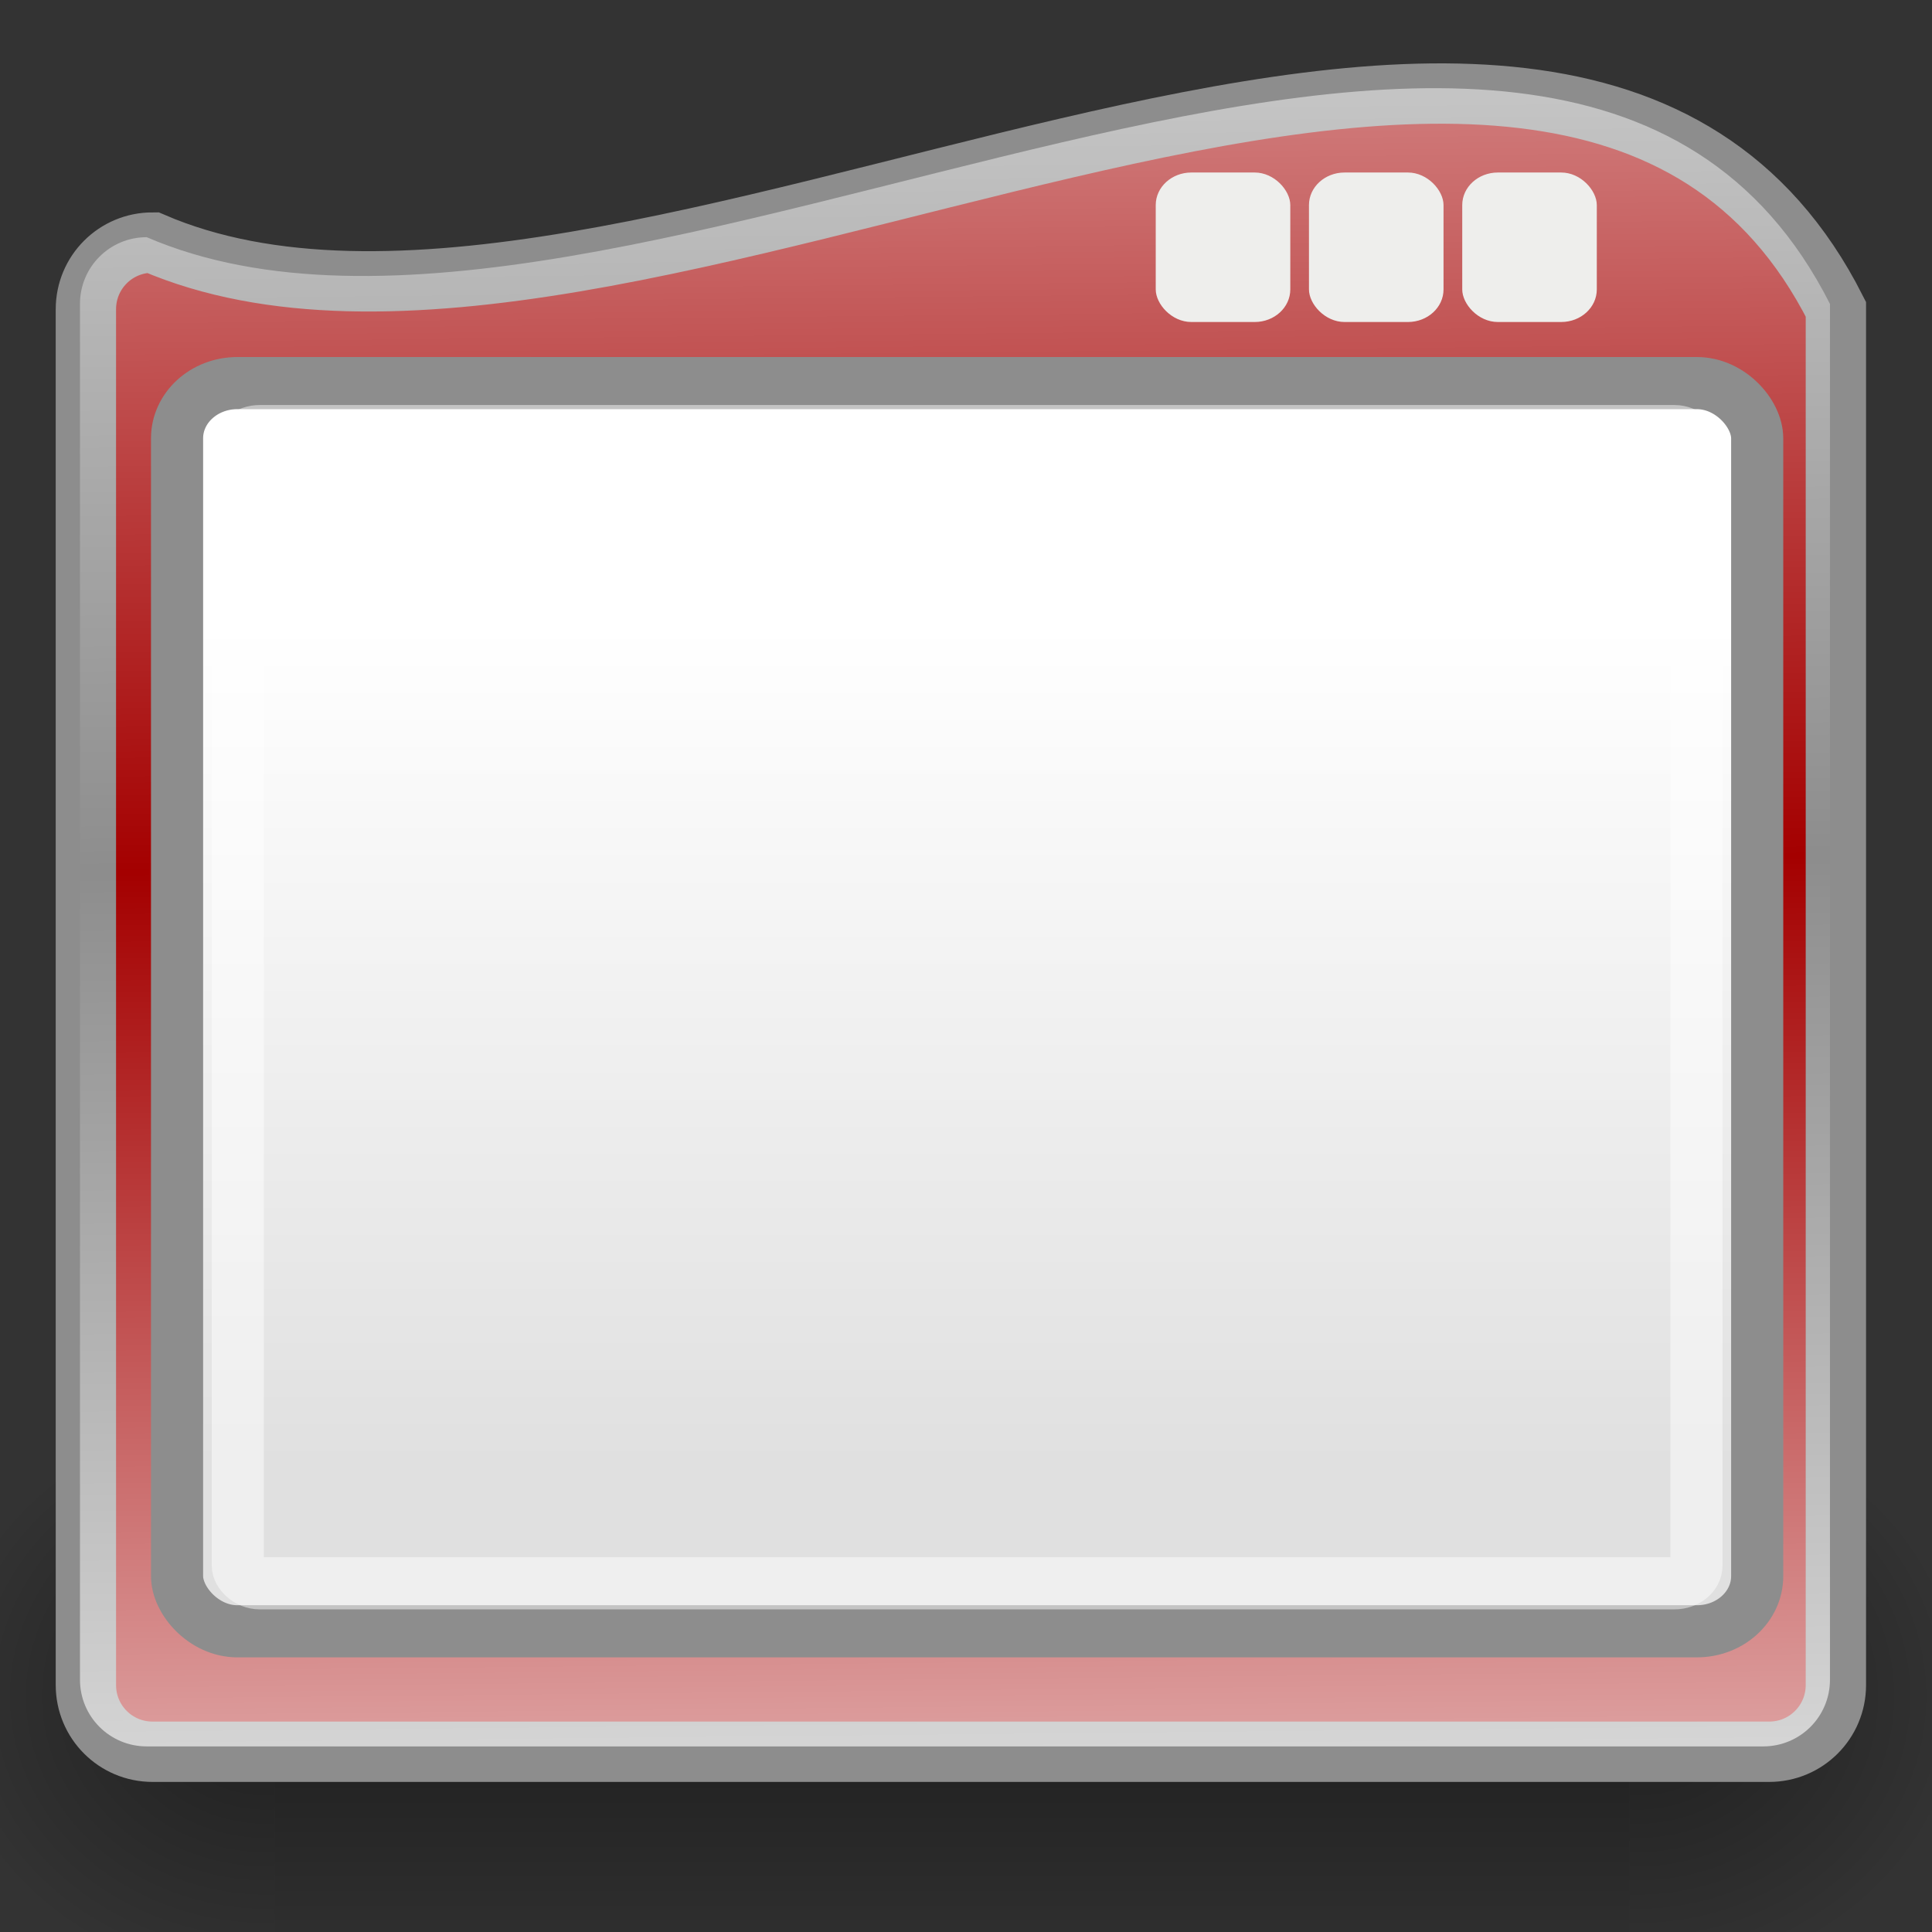 <?xml version="1.0" encoding="UTF-8" standalone="no"?>
<!-- Created with Inkscape (http://www.inkscape.org/) -->
<svg
   xmlns:dc="http://purl.org/dc/elements/1.1/"
   xmlns:cc="http://web.resource.org/cc/"
   xmlns:rdf="http://www.w3.org/1999/02/22-rdf-syntax-ns#"
   xmlns:svg="http://www.w3.org/2000/svg"
   xmlns="http://www.w3.org/2000/svg"
   xmlns:xlink="http://www.w3.org/1999/xlink"
   xmlns:sodipodi="http://sodipodi.sourceforge.net/DTD/sodipodi-0.dtd"
   xmlns:inkscape="http://www.inkscape.org/namespaces/inkscape"
   width="48px"
   height="48px"
   id="svg6009"
   sodipodi:version="0.32"
   inkscape:version="0.44"
   sodipodi:docbase="/home/andrew/pixmaps"
   sodipodi:docname="beryl-settings-section-decoration.svg">
  <rect width="100%" height="100%" fill="#333333" stroke="none"/>
  <defs
     id="defs6011">
    <linearGradient
       id="linearGradient5048">
      <stop
         id="stop5050"
         offset="0"
         style="stop-color:black;stop-opacity:0;" />
      <stop
         style="stop-color:black;stop-opacity:1;"
         offset="0.5"
         id="stop5056" />
      <stop
         id="stop5052"
         offset="1"
         style="stop-color:black;stop-opacity:0;" />
    </linearGradient>
    <linearGradient
       inkscape:collect="always"
       xlink:href="#linearGradient5048"
       id="linearGradient10631"
       gradientUnits="userSpaceOnUse"
       gradientTransform="matrix(6.968616e-2,0,0,6.161043e-2,-1.533,12.16)"
       x1="302.857"
       y1="366.648"
       x2="302.857"
       y2="609.505" />
    <radialGradient
       inkscape:collect="always"
       xlink:href="#linearGradient5060"
       id="radialGradient10628"
       gradientUnits="userSpaceOnUse"
       gradientTransform="matrix(6.968616e-2,0,0,6.161043e-2,-1.519,12.16)"
       cx="605.714"
       cy="486.648"
       fx="605.714"
       fy="486.648"
       r="117.143" />
    <linearGradient
       id="linearGradient5060"
       inkscape:collect="always">
      <stop
         id="stop5062"
         offset="0"
         style="stop-color:black;stop-opacity:1;" />
      <stop
         id="stop5064"
         offset="1"
         style="stop-color:black;stop-opacity:0;" />
    </linearGradient>
    <radialGradient
       inkscape:collect="always"
       xlink:href="#linearGradient5060"
       id="radialGradient10625"
       gradientUnits="userSpaceOnUse"
       gradientTransform="matrix(-6.968616e-2,0,0,6.161043e-2,48.827,12.16)"
       cx="605.714"
       cy="486.648"
       fx="605.714"
       fy="486.648"
       r="117.143" />
    <linearGradient
       id="linearGradient3087">
      <stop
         id="stop3090"
         offset="0"
         style="stop-color:white;stop-opacity:1;" />
      <stop
         style="stop-color:white;stop-opacity:0;"
         offset="0.471"
         id="stop3092" />
      <stop
         id="stop3094"
         offset="1"
         style="stop-color:white;stop-opacity:1;" />
    </linearGradient>
    <linearGradient
       id="linearGradient3832">
      <stop
         id="stop3834"
         offset="0"
         style="stop-color:#ffffff;stop-opacity:1;" />
      <stop
         id="stop3836"
         offset="1"
         style="stop-color:#e0e0e0;stop-opacity:1;" />
    </linearGradient>
    <linearGradient
       inkscape:collect="always"
       xlink:href="#linearGradient3832"
       id="linearGradient14171"
       gradientUnits="userSpaceOnUse"
       gradientTransform="matrix(2.44,0,0,1.952,-9.023,-6.085)"
       x1="17.881"
       y1="11.073"
       x2="17.881"
       y2="21.768" />
    <linearGradient
       inkscape:collect="always"
       xlink:href="#linearGradient3087"
       id="linearGradient6062"
       gradientUnits="userSpaceOnUse"
       gradientTransform="matrix(1.101,0,0,1.101,-19.697,-61.835)"
       x1="38.002"
       y1="107.473"
       x2="37.325"
       y2="39.979" />
  </defs>
  <sodipodi:namedview
     id="base"
     pagecolor="#ffffff"
     bordercolor="#666666"
     borderopacity="1.0"
     inkscape:pageopacity="0.0"
     inkscape:pageshadow="2"
     inkscape:zoom="7"
     inkscape:cx="36.285714"
     inkscape:cy="19.242894"
     inkscape:current-layer="layer1"
     showgrid="true"
     inkscape:grid-bbox="true"
     inkscape:document-units="px"
     inkscape:window-width="906"
     inkscape:window-height="628"
     inkscape:window-x="1310"
     inkscape:window-y="115" />
  <g
     id="layer1"
     inkscape:label="Layer 1"
     inkscape:groupmode="layer">
    <rect
       y="34.749"
       x="6.83"
       height="14.963"
       width="33.648"
       id="rect6667"
       style="opacity:0.402;color:black;fill:url(#linearGradient10631);fill-opacity:1;fill-rule:nonzero;stroke:none;stroke-width:1;stroke-linecap:round;stroke-linejoin:miter;marker:none;marker-start:none;marker-mid:none;marker-end:none;stroke-miterlimit:4;stroke-dasharray:none;stroke-dashoffset:0;stroke-opacity:1;visibility:visible;display:inline;overflow:visible" />
    <path
       sodipodi:nodetypes="cccc"
       id="path6669"
       d="M 40.478,34.749 C 40.478,34.749 40.478,49.711 40.478,49.711 C 44.067,49.739 49.154,46.359 49.154,42.229 C 49.154,38.1 45.149,34.749 40.478,34.749 z "
       style="opacity:0.402;color:black;fill:url(#radialGradient10628);fill-opacity:1;fill-rule:nonzero;stroke:none;stroke-width:1;stroke-linecap:round;stroke-linejoin:miter;marker:none;marker-start:none;marker-mid:none;marker-end:none;stroke-miterlimit:4;stroke-dasharray:none;stroke-dashoffset:0;stroke-opacity:1;visibility:visible;display:inline;overflow:visible" />
    <path
       style="opacity:0.402;color:black;fill:url(#radialGradient10625);fill-opacity:1;fill-rule:nonzero;stroke:none;stroke-width:1;stroke-linecap:round;stroke-linejoin:miter;marker:none;marker-start:none;marker-mid:none;marker-end:none;stroke-miterlimit:4;stroke-dasharray:none;stroke-dashoffset:0;stroke-opacity:1;visibility:visible;display:inline;overflow:visible"
       d="M 6.83,34.749 C 6.83,34.749 6.83,49.711 6.83,49.711 C 3.241,49.739 -1.846,46.359 -1.846,42.229 C -1.846,38.1 2.159,34.749 6.83,34.749 z "
       id="path6671"
       sodipodi:nodetypes="cccc" />
    <path
       style="color:black;fill:#a40000;fill-opacity:1;fill-rule:evenodd;stroke:#8d8d8d;stroke-width:1.499;stroke-linecap:butt;stroke-linejoin:miter;marker:none;marker-start:none;marker-mid:none;marker-end:none;stroke-miterlimit:4;stroke-dashoffset:0;stroke-opacity:1;visibility:visible;display:inline;overflow:visible"
       d="M 3.792,6.026 C 15.421,11.04 38.785,-5.807 45.612,7.684 L 45.612,41.864 C 45.612,42.782 44.872,43.522 43.954,43.522 L 3.792,43.522 C 2.873,43.522 2.134,42.782 2.134,41.864 L 2.134,39.727 L 2.134,33.41 L 2.134,31.273 L 2.134,31.182 L 2.134,29.046 L 2.134,26.91 L 2.134,24.774 L 2.134,7.684 C 2.134,6.765 2.873,6.026 3.792,6.026 z "
       id="rect3818"
       sodipodi:nodetypes="ccccccccccccccc" />
    <path
       style="color:black;fill:url(#linearGradient6062);fill-opacity:1;fill-rule:evenodd;stroke:none;stroke-width:1.361;stroke-linecap:butt;stroke-linejoin:miter;marker:none;marker-start:none;marker-mid:none;marker-end:none;stroke-miterlimit:4;stroke-dashoffset:0;stroke-opacity:1;visibility:visible;display:inline;overflow:visible"
       d="M 3.645,5.893 C 15.275,10.907 38.638,-5.94 45.465,7.551 L 45.465,41.731 C 45.465,42.649 44.726,43.389 43.807,43.389 L 3.645,43.389 C 2.727,43.389 1.987,42.649 1.987,41.731 L 1.987,39.595 L 1.987,7.551 C 1.987,6.632 2.727,5.893 3.645,5.893 z "
       id="path13810"
       sodipodi:nodetypes="ccccccccc" />
    <rect
       style="color:black;fill:url(#linearGradient14171);fill-opacity:1;fill-rule:evenodd;stroke:#8d8d8d;stroke-width:1.295;stroke-linecap:butt;stroke-linejoin:miter;marker:none;marker-start:none;marker-mid:none;marker-end:none;stroke-miterlimit:4;stroke-dasharray:none;stroke-dashoffset:0;stroke-opacity:1;visibility:visible;display:inline;overflow:visible"
       id="rect14116"
       width="39.258"
       height="31.011"
       x="4.399"
       y="9.518"
       rx="1.497"
       ry="1.371" />
    <rect
       ry="0.442"
       rx="0.547"
       y="10.71"
       x="5.908"
       height="28.627"
       width="36.24"
       id="rect4962"
       style="color:black;fill:none;fill-opacity:1;fill-rule:evenodd;stroke:white;stroke-width:1.295;stroke-linecap:butt;stroke-linejoin:miter;marker:none;marker-start:none;marker-mid:none;marker-end:none;stroke-miterlimit:4;stroke-dasharray:none;stroke-dashoffset:0;stroke-opacity:0.479;visibility:visible;display:inline;overflow:visible" />
    <rect
       style="opacity:1;fill:#eeeeec;fill-opacity:1;stroke:none;stroke-width:1;stroke-linecap:round;stroke-miterlimit:4;stroke-dasharray:none;stroke-opacity:1"
       id="rect6064"
       width="3.343"
       height="3.714"
       x="28.714"
       y="4.286"
       rx="0.884"
       ry="0.809" />
    <rect
       style="opacity:1;fill:#eeeeec;fill-opacity:1;stroke:none;stroke-width:1;stroke-linecap:round;stroke-miterlimit:4;stroke-dasharray:none;stroke-opacity:1"
       id="rect6067"
       width="3.343"
       height="3.714"
       x="32.521"
       y="4.286"
       rx="0.884"
       ry="0.809" />
    <rect
       style="opacity:1;fill:#eeeeec;fill-opacity:1;stroke:none;stroke-width:1;stroke-linecap:round;stroke-miterlimit:4;stroke-dasharray:none;stroke-opacity:1"
       id="rect6069"
       width="3.343"
       height="3.714"
       x="36.329"
       y="4.286"
       rx="0.884"
       ry="0.809" />
  </g>
</svg>
